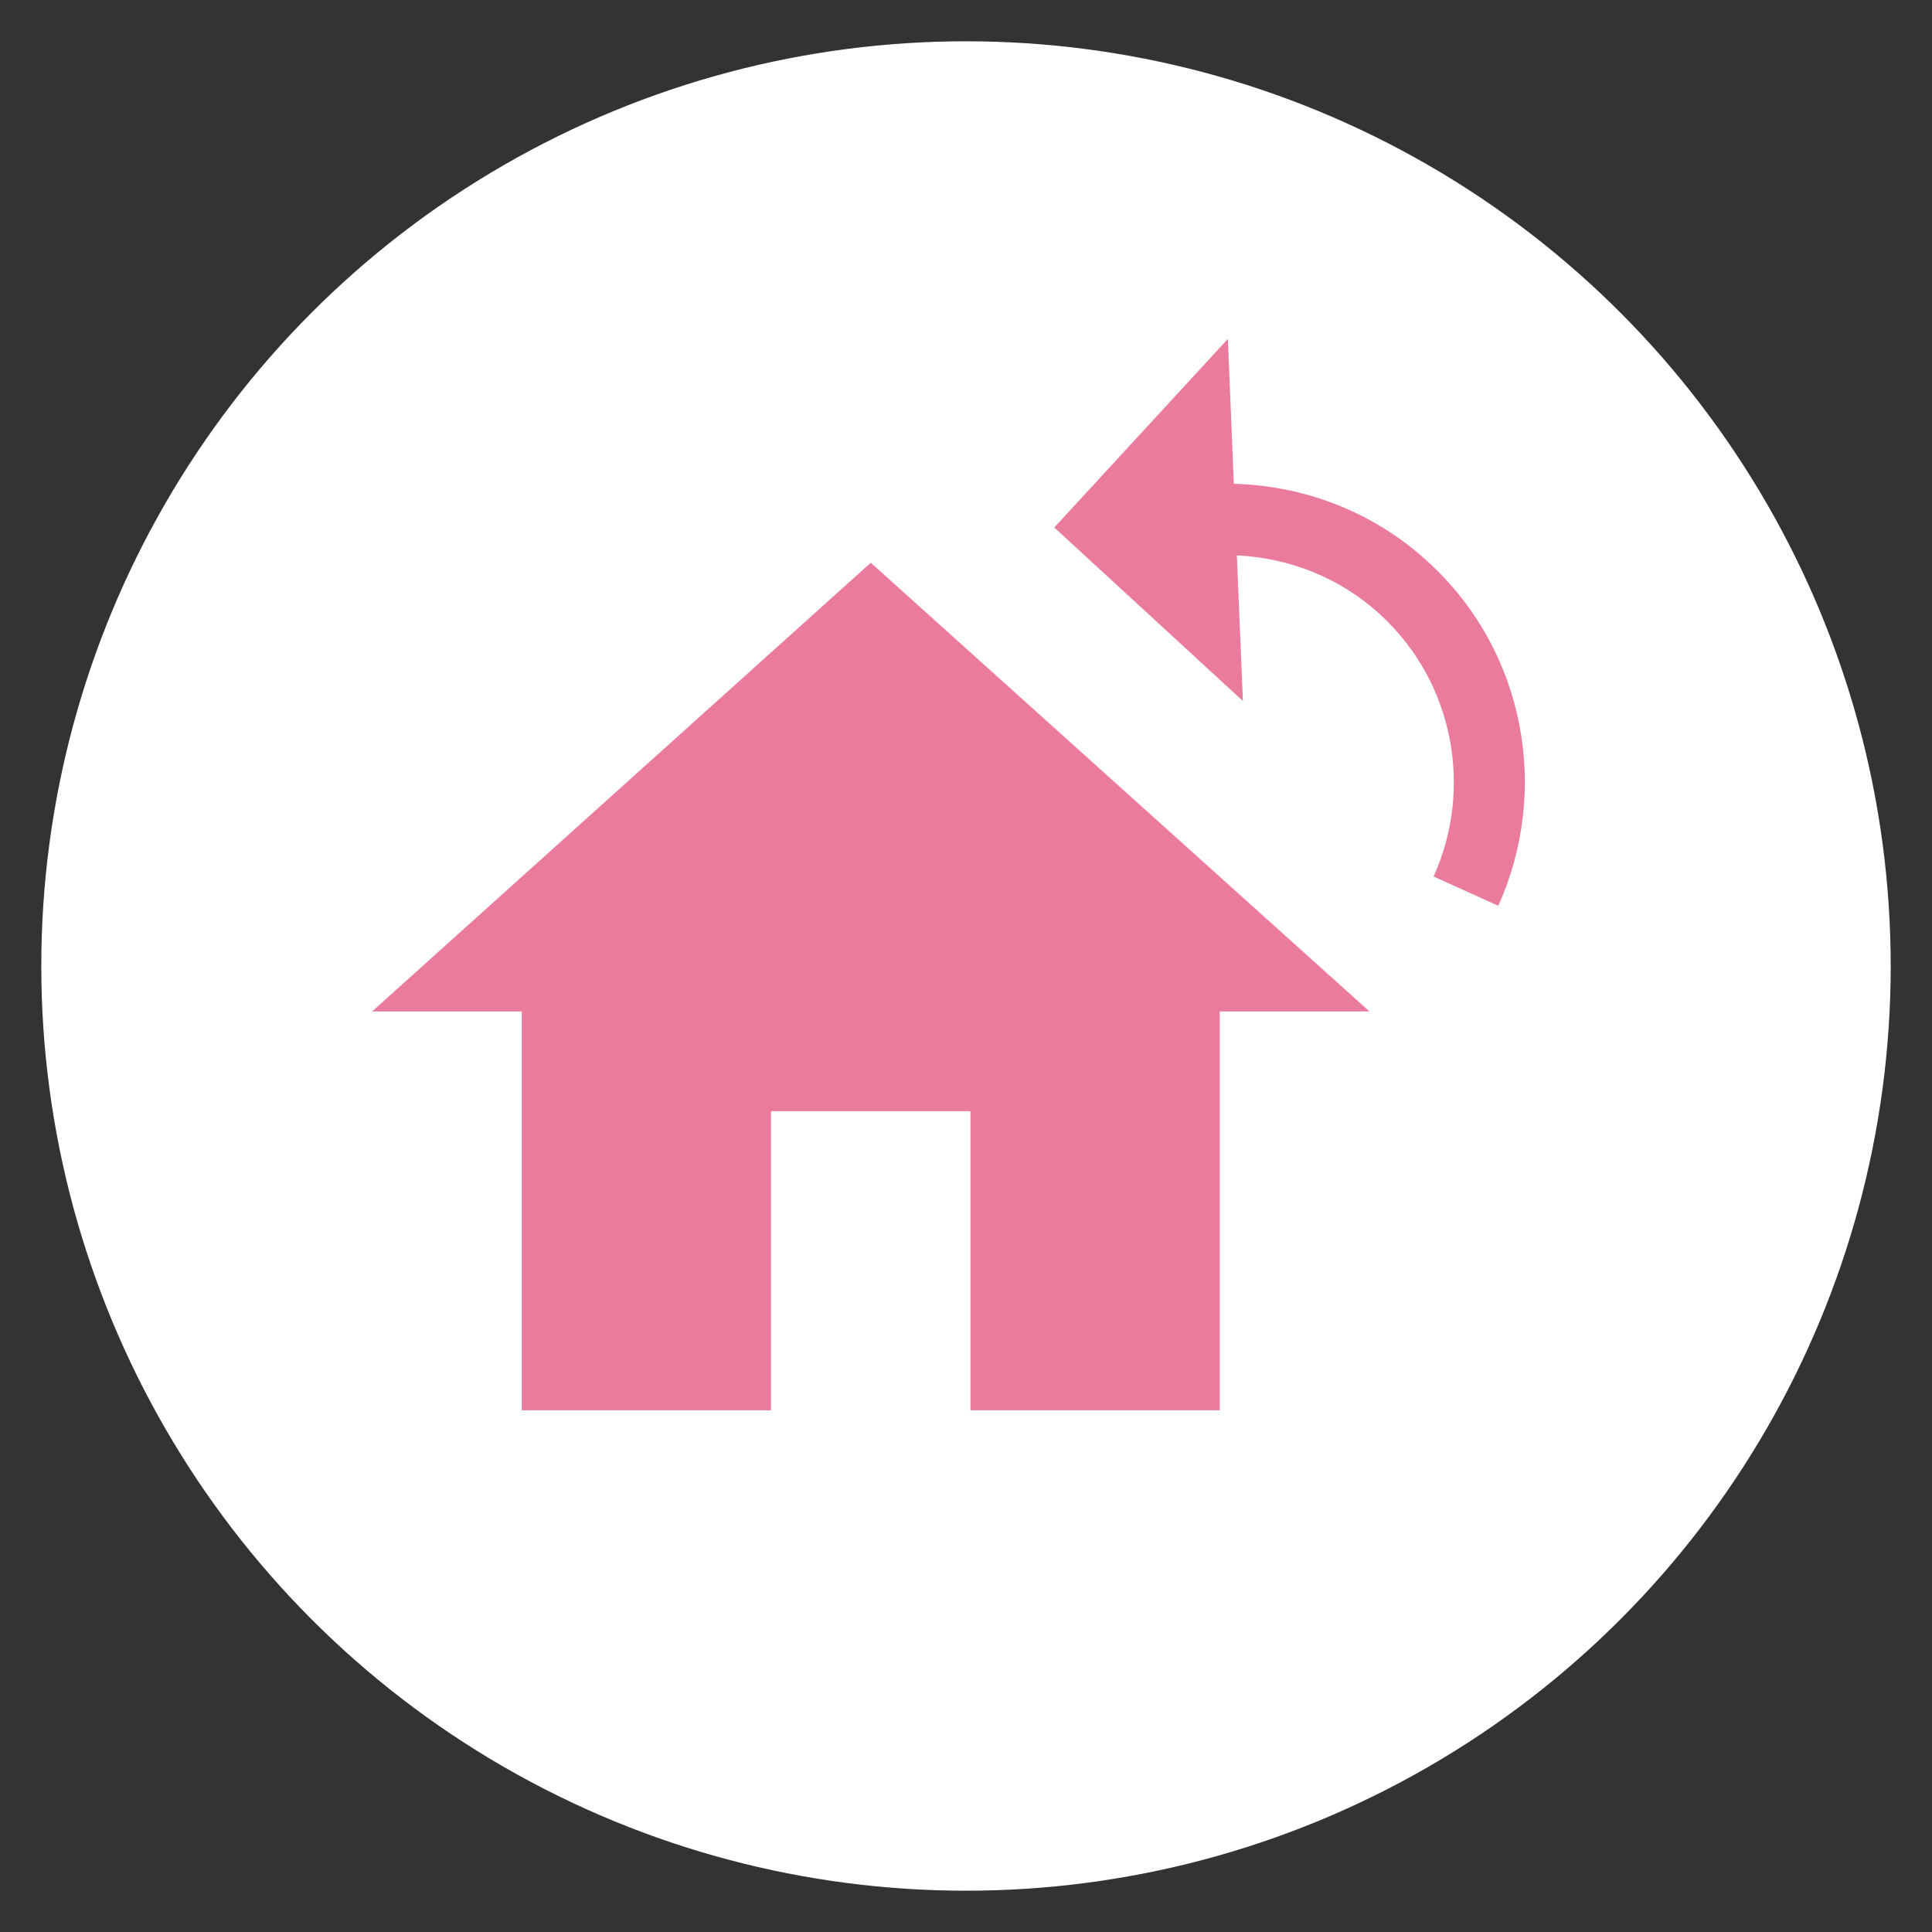 <svg width="23.394" height="23.394" viewBox="0.303 -0.144 23.394 23.394" version="1.1" xmlns="http://www.w3.org/2000/svg" xmlns:xlink="http://www.w3.org/1999/xlink" xml:space="preserve" style="fill-rule:evenodd;clip-rule:evenodd;stroke-linejoin:round;stroke-miterlimit:1.414;"><rect x="0.303" y="-0.144" width="23.394" height="23.394" fill="#333333" stroke="none"/><g id="HOME Button"><circle cx="12" cy="11.553" r="11.197" style="fill:#fff;" stroke-width="1"/><path d="M9.639,16.933l0,-3.622l2.415,0l0,3.622l3.019,0l0,-4.83l1.812,0l-6.038,-5.433l-6.038,5.433l1.812,0l0,4.83l3.018,0Z" style="fill:#eb7b9d;fill-rule:nonzero;" stroke-width="1"/><path d="M17.601,6.665c-0.672,-0.619 -1.512,-0.928 -2.358,-0.951l-0.072,-1.754l-2.102,2.283l2.284,2.101l-0.073,-1.763c0.623,0.03 1.24,0.261 1.737,0.718c0.899,0.826 1.123,2.115 0.645,3.17l0.783,0.355c0.626,-1.387 0.336,-3.074 -0.844,-4.159Z" style="fill:#eb7b9d;fill-rule:nonzero;" stroke-width="1"/></g></svg>